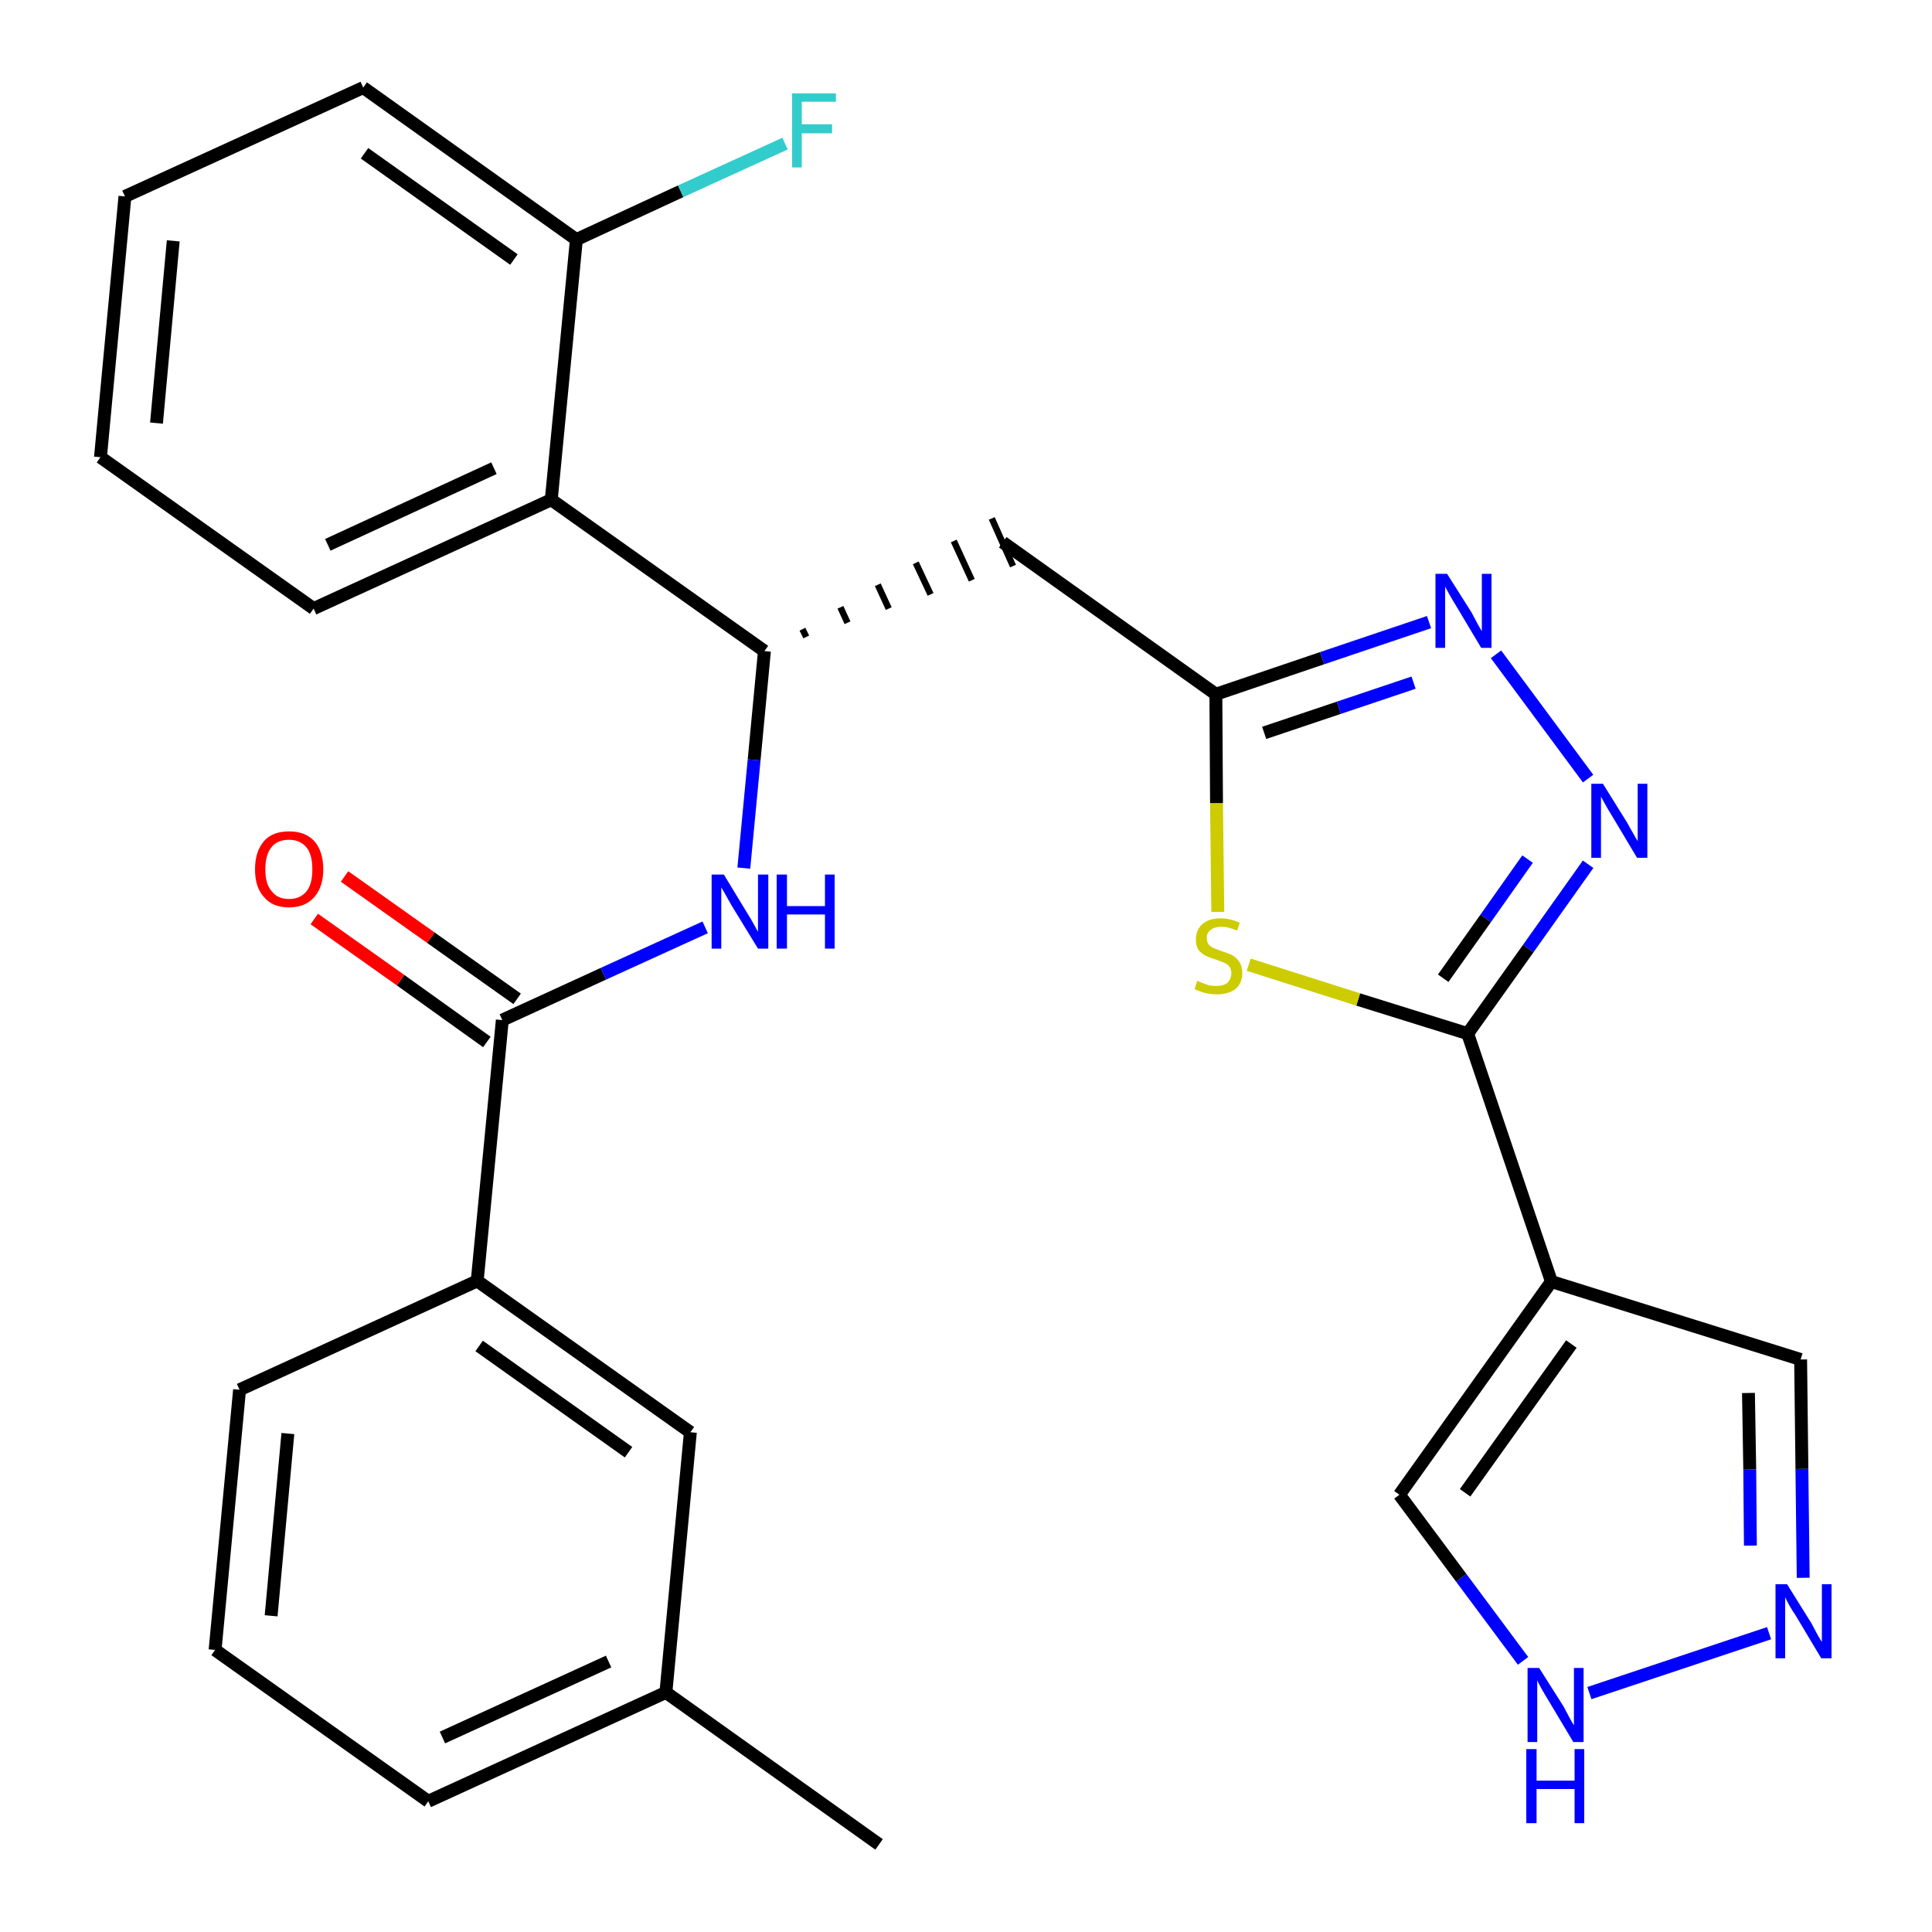 <?xml version='1.0' encoding='iso-8859-1'?>
<svg version='1.1' baseProfile='full'
              xmlns='http://www.w3.org/2000/svg'
                      xmlns:rdkit='http://www.rdkit.org/xml'
                      xmlns:xlink='http://www.w3.org/1999/xlink'
                  xml:space='preserve'
width='300px' height='300px' viewBox='0 0 300 300'>
<!-- END OF HEADER -->
<path class='bond-0 atom-0 atom-1' d='M 136.5,286.4 L 103.4,262.8' style='fill:none;fill-rule:evenodd;stroke:#000000;stroke-width:2.0px;stroke-linecap:butt;stroke-linejoin:miter;stroke-opacity:1' />
<path class='bond-1 atom-1 atom-2' d='M 103.4,262.8 L 66.5,279.7' style='fill:none;fill-rule:evenodd;stroke:#000000;stroke-width:2.0px;stroke-linecap:butt;stroke-linejoin:miter;stroke-opacity:1' />
<path class='bond-1 atom-1 atom-2' d='M 94.5,258.0 L 68.7,269.8' style='fill:none;fill-rule:evenodd;stroke:#000000;stroke-width:2.0px;stroke-linecap:butt;stroke-linejoin:miter;stroke-opacity:1' />
<path class='bond-28 atom-28 atom-1' d='M 107.2,222.4 L 103.4,262.8' style='fill:none;fill-rule:evenodd;stroke:#000000;stroke-width:2.0px;stroke-linecap:butt;stroke-linejoin:miter;stroke-opacity:1' />
<path class='bond-2 atom-2 atom-3' d='M 66.5,279.7 L 33.4,256.2' style='fill:none;fill-rule:evenodd;stroke:#000000;stroke-width:2.0px;stroke-linecap:butt;stroke-linejoin:miter;stroke-opacity:1' />
<path class='bond-3 atom-3 atom-4' d='M 33.4,256.2 L 37.2,215.8' style='fill:none;fill-rule:evenodd;stroke:#000000;stroke-width:2.0px;stroke-linecap:butt;stroke-linejoin:miter;stroke-opacity:1' />
<path class='bond-3 atom-3 atom-4' d='M 42.1,250.9 L 44.7,222.6' style='fill:none;fill-rule:evenodd;stroke:#000000;stroke-width:2.0px;stroke-linecap:butt;stroke-linejoin:miter;stroke-opacity:1' />
<path class='bond-4 atom-4 atom-5' d='M 37.2,215.8 L 74.1,198.9' style='fill:none;fill-rule:evenodd;stroke:#000000;stroke-width:2.0px;stroke-linecap:butt;stroke-linejoin:miter;stroke-opacity:1' />
<path class='bond-5 atom-5 atom-6' d='M 74.1,198.9 L 78.0,158.4' style='fill:none;fill-rule:evenodd;stroke:#000000;stroke-width:2.0px;stroke-linecap:butt;stroke-linejoin:miter;stroke-opacity:1' />
<path class='bond-27 atom-5 atom-28' d='M 74.1,198.9 L 107.2,222.4' style='fill:none;fill-rule:evenodd;stroke:#000000;stroke-width:2.0px;stroke-linecap:butt;stroke-linejoin:miter;stroke-opacity:1' />
<path class='bond-27 atom-5 atom-28' d='M 74.4,209.0 L 97.6,225.5' style='fill:none;fill-rule:evenodd;stroke:#000000;stroke-width:2.0px;stroke-linecap:butt;stroke-linejoin:miter;stroke-opacity:1' />
<path class='bond-6 atom-6 atom-7' d='M 80.3,155.1 L 66.9,145.6' style='fill:none;fill-rule:evenodd;stroke:#000000;stroke-width:2.0px;stroke-linecap:butt;stroke-linejoin:miter;stroke-opacity:1' />
<path class='bond-6 atom-6 atom-7' d='M 66.9,145.6 L 53.5,136.1' style='fill:none;fill-rule:evenodd;stroke:#FF0000;stroke-width:2.0px;stroke-linecap:butt;stroke-linejoin:miter;stroke-opacity:1' />
<path class='bond-6 atom-6 atom-7' d='M 75.6,161.8 L 62.2,152.2' style='fill:none;fill-rule:evenodd;stroke:#000000;stroke-width:2.0px;stroke-linecap:butt;stroke-linejoin:miter;stroke-opacity:1' />
<path class='bond-6 atom-6 atom-7' d='M 62.2,152.2 L 48.8,142.7' style='fill:none;fill-rule:evenodd;stroke:#FF0000;stroke-width:2.0px;stroke-linecap:butt;stroke-linejoin:miter;stroke-opacity:1' />
<path class='bond-7 atom-6 atom-8' d='M 78.0,158.4 L 93.7,151.2' style='fill:none;fill-rule:evenodd;stroke:#000000;stroke-width:2.0px;stroke-linecap:butt;stroke-linejoin:miter;stroke-opacity:1' />
<path class='bond-7 atom-6 atom-8' d='M 93.7,151.2 L 109.5,144.0' style='fill:none;fill-rule:evenodd;stroke:#0000FF;stroke-width:2.0px;stroke-linecap:butt;stroke-linejoin:miter;stroke-opacity:1' />
<path class='bond-8 atom-8 atom-9' d='M 115.5,134.8 L 117.1,118.0' style='fill:none;fill-rule:evenodd;stroke:#0000FF;stroke-width:2.0px;stroke-linecap:butt;stroke-linejoin:miter;stroke-opacity:1' />
<path class='bond-8 atom-8 atom-9' d='M 117.1,118.0 L 118.7,101.1' style='fill:none;fill-rule:evenodd;stroke:#000000;stroke-width:2.0px;stroke-linecap:butt;stroke-linejoin:miter;stroke-opacity:1' />
<path class='bond-9 atom-9 atom-10' d='M 125.2,98.9 L 124.6,97.7' style='fill:none;fill-rule:evenodd;stroke:#000000;stroke-width:1.0px;stroke-linecap:butt;stroke-linejoin:miter;stroke-opacity:1' />
<path class='bond-9 atom-9 atom-10' d='M 131.6,96.7 L 130.5,94.3' style='fill:none;fill-rule:evenodd;stroke:#000000;stroke-width:1.0px;stroke-linecap:butt;stroke-linejoin:miter;stroke-opacity:1' />
<path class='bond-9 atom-9 atom-10' d='M 138.0,94.5 L 136.3,90.8' style='fill:none;fill-rule:evenodd;stroke:#000000;stroke-width:1.0px;stroke-linecap:butt;stroke-linejoin:miter;stroke-opacity:1' />
<path class='bond-9 atom-9 atom-10' d='M 144.5,92.3 L 142.2,87.4' style='fill:none;fill-rule:evenodd;stroke:#000000;stroke-width:1.0px;stroke-linecap:butt;stroke-linejoin:miter;stroke-opacity:1' />
<path class='bond-9 atom-9 atom-10' d='M 150.9,90.1 L 148.1,84.0' style='fill:none;fill-rule:evenodd;stroke:#000000;stroke-width:1.0px;stroke-linecap:butt;stroke-linejoin:miter;stroke-opacity:1' />
<path class='bond-9 atom-9 atom-10' d='M 157.3,87.9 L 154.0,80.5' style='fill:none;fill-rule:evenodd;stroke:#000000;stroke-width:1.0px;stroke-linecap:butt;stroke-linejoin:miter;stroke-opacity:1' />
<path class='bond-20 atom-9 atom-21' d='M 118.7,101.1 L 85.6,77.6' style='fill:none;fill-rule:evenodd;stroke:#000000;stroke-width:2.0px;stroke-linecap:butt;stroke-linejoin:miter;stroke-opacity:1' />
<path class='bond-10 atom-10 atom-11' d='M 155.7,84.2 L 188.8,107.8' style='fill:none;fill-rule:evenodd;stroke:#000000;stroke-width:2.0px;stroke-linecap:butt;stroke-linejoin:miter;stroke-opacity:1' />
<path class='bond-11 atom-11 atom-12' d='M 188.8,107.8 L 205.3,102.2' style='fill:none;fill-rule:evenodd;stroke:#000000;stroke-width:2.0px;stroke-linecap:butt;stroke-linejoin:miter;stroke-opacity:1' />
<path class='bond-11 atom-11 atom-12' d='M 205.3,102.2 L 221.9,96.6' style='fill:none;fill-rule:evenodd;stroke:#0000FF;stroke-width:2.0px;stroke-linecap:butt;stroke-linejoin:miter;stroke-opacity:1' />
<path class='bond-11 atom-11 atom-12' d='M 196.3,113.8 L 207.9,109.9' style='fill:none;fill-rule:evenodd;stroke:#000000;stroke-width:2.0px;stroke-linecap:butt;stroke-linejoin:miter;stroke-opacity:1' />
<path class='bond-11 atom-11 atom-12' d='M 207.9,109.9 L 219.5,106.0' style='fill:none;fill-rule:evenodd;stroke:#0000FF;stroke-width:2.0px;stroke-linecap:butt;stroke-linejoin:miter;stroke-opacity:1' />
<path class='bond-29 atom-20 atom-11' d='M 189.1,141.6 L 188.9,124.7' style='fill:none;fill-rule:evenodd;stroke:#CCCC00;stroke-width:2.0px;stroke-linecap:butt;stroke-linejoin:miter;stroke-opacity:1' />
<path class='bond-29 atom-20 atom-11' d='M 188.9,124.7 L 188.8,107.8' style='fill:none;fill-rule:evenodd;stroke:#000000;stroke-width:2.0px;stroke-linecap:butt;stroke-linejoin:miter;stroke-opacity:1' />
<path class='bond-12 atom-12 atom-13' d='M 232.3,101.6 L 246.6,120.9' style='fill:none;fill-rule:evenodd;stroke:#0000FF;stroke-width:2.0px;stroke-linecap:butt;stroke-linejoin:miter;stroke-opacity:1' />
<path class='bond-13 atom-13 atom-14' d='M 246.6,134.2 L 237.3,147.3' style='fill:none;fill-rule:evenodd;stroke:#0000FF;stroke-width:2.0px;stroke-linecap:butt;stroke-linejoin:miter;stroke-opacity:1' />
<path class='bond-13 atom-13 atom-14' d='M 237.3,147.3 L 227.9,160.5' style='fill:none;fill-rule:evenodd;stroke:#000000;stroke-width:2.0px;stroke-linecap:butt;stroke-linejoin:miter;stroke-opacity:1' />
<path class='bond-13 atom-13 atom-14' d='M 237.2,133.4 L 230.7,142.6' style='fill:none;fill-rule:evenodd;stroke:#0000FF;stroke-width:2.0px;stroke-linecap:butt;stroke-linejoin:miter;stroke-opacity:1' />
<path class='bond-13 atom-13 atom-14' d='M 230.7,142.6 L 224.1,151.9' style='fill:none;fill-rule:evenodd;stroke:#000000;stroke-width:2.0px;stroke-linecap:butt;stroke-linejoin:miter;stroke-opacity:1' />
<path class='bond-14 atom-14 atom-15' d='M 227.9,160.5 L 240.9,199.0' style='fill:none;fill-rule:evenodd;stroke:#000000;stroke-width:2.0px;stroke-linecap:butt;stroke-linejoin:miter;stroke-opacity:1' />
<path class='bond-19 atom-14 atom-20' d='M 227.9,160.5 L 210.9,155.2' style='fill:none;fill-rule:evenodd;stroke:#000000;stroke-width:2.0px;stroke-linecap:butt;stroke-linejoin:miter;stroke-opacity:1' />
<path class='bond-19 atom-14 atom-20' d='M 210.9,155.2 L 193.9,149.8' style='fill:none;fill-rule:evenodd;stroke:#CCCC00;stroke-width:2.0px;stroke-linecap:butt;stroke-linejoin:miter;stroke-opacity:1' />
<path class='bond-15 atom-15 atom-16' d='M 240.9,199.0 L 279.6,211.1' style='fill:none;fill-rule:evenodd;stroke:#000000;stroke-width:2.0px;stroke-linecap:butt;stroke-linejoin:miter;stroke-opacity:1' />
<path class='bond-31 atom-19 atom-15' d='M 217.3,232.1 L 240.9,199.0' style='fill:none;fill-rule:evenodd;stroke:#000000;stroke-width:2.0px;stroke-linecap:butt;stroke-linejoin:miter;stroke-opacity:1' />
<path class='bond-31 atom-19 atom-15' d='M 227.5,231.8 L 244.0,208.7' style='fill:none;fill-rule:evenodd;stroke:#000000;stroke-width:2.0px;stroke-linecap:butt;stroke-linejoin:miter;stroke-opacity:1' />
<path class='bond-16 atom-16 atom-17' d='M 279.6,211.1 L 279.8,228.1' style='fill:none;fill-rule:evenodd;stroke:#000000;stroke-width:2.0px;stroke-linecap:butt;stroke-linejoin:miter;stroke-opacity:1' />
<path class='bond-16 atom-16 atom-17' d='M 279.8,228.1 L 280.0,245.0' style='fill:none;fill-rule:evenodd;stroke:#0000FF;stroke-width:2.0px;stroke-linecap:butt;stroke-linejoin:miter;stroke-opacity:1' />
<path class='bond-16 atom-16 atom-17' d='M 271.5,216.3 L 271.7,228.2' style='fill:none;fill-rule:evenodd;stroke:#000000;stroke-width:2.0px;stroke-linecap:butt;stroke-linejoin:miter;stroke-opacity:1' />
<path class='bond-16 atom-16 atom-17' d='M 271.7,228.2 L 271.8,240.0' style='fill:none;fill-rule:evenodd;stroke:#0000FF;stroke-width:2.0px;stroke-linecap:butt;stroke-linejoin:miter;stroke-opacity:1' />
<path class='bond-17 atom-17 atom-18' d='M 274.7,253.6 L 246.8,262.9' style='fill:none;fill-rule:evenodd;stroke:#0000FF;stroke-width:2.0px;stroke-linecap:butt;stroke-linejoin:miter;stroke-opacity:1' />
<path class='bond-18 atom-18 atom-19' d='M 236.5,257.9 L 226.9,245.0' style='fill:none;fill-rule:evenodd;stroke:#0000FF;stroke-width:2.0px;stroke-linecap:butt;stroke-linejoin:miter;stroke-opacity:1' />
<path class='bond-18 atom-18 atom-19' d='M 226.9,245.0 L 217.3,232.1' style='fill:none;fill-rule:evenodd;stroke:#000000;stroke-width:2.0px;stroke-linecap:butt;stroke-linejoin:miter;stroke-opacity:1' />
<path class='bond-21 atom-21 atom-22' d='M 85.6,77.6 L 48.7,94.5' style='fill:none;fill-rule:evenodd;stroke:#000000;stroke-width:2.0px;stroke-linecap:butt;stroke-linejoin:miter;stroke-opacity:1' />
<path class='bond-21 atom-21 atom-22' d='M 76.7,72.7 L 50.9,84.6' style='fill:none;fill-rule:evenodd;stroke:#000000;stroke-width:2.0px;stroke-linecap:butt;stroke-linejoin:miter;stroke-opacity:1' />
<path class='bond-30 atom-26 atom-21' d='M 89.5,37.2 L 85.6,77.6' style='fill:none;fill-rule:evenodd;stroke:#000000;stroke-width:2.0px;stroke-linecap:butt;stroke-linejoin:miter;stroke-opacity:1' />
<path class='bond-22 atom-22 atom-23' d='M 48.7,94.5 L 15.6,71.0' style='fill:none;fill-rule:evenodd;stroke:#000000;stroke-width:2.0px;stroke-linecap:butt;stroke-linejoin:miter;stroke-opacity:1' />
<path class='bond-23 atom-23 atom-24' d='M 15.6,71.0 L 19.4,30.5' style='fill:none;fill-rule:evenodd;stroke:#000000;stroke-width:2.0px;stroke-linecap:butt;stroke-linejoin:miter;stroke-opacity:1' />
<path class='bond-23 atom-23 atom-24' d='M 24.3,65.7 L 26.9,37.4' style='fill:none;fill-rule:evenodd;stroke:#000000;stroke-width:2.0px;stroke-linecap:butt;stroke-linejoin:miter;stroke-opacity:1' />
<path class='bond-24 atom-24 atom-25' d='M 19.4,30.5 L 56.4,13.6' style='fill:none;fill-rule:evenodd;stroke:#000000;stroke-width:2.0px;stroke-linecap:butt;stroke-linejoin:miter;stroke-opacity:1' />
<path class='bond-25 atom-25 atom-26' d='M 56.4,13.6 L 89.5,37.2' style='fill:none;fill-rule:evenodd;stroke:#000000;stroke-width:2.0px;stroke-linecap:butt;stroke-linejoin:miter;stroke-opacity:1' />
<path class='bond-25 atom-25 atom-26' d='M 56.6,23.8 L 79.8,40.3' style='fill:none;fill-rule:evenodd;stroke:#000000;stroke-width:2.0px;stroke-linecap:butt;stroke-linejoin:miter;stroke-opacity:1' />
<path class='bond-26 atom-26 atom-27' d='M 89.5,37.2 L 105.7,29.7' style='fill:none;fill-rule:evenodd;stroke:#000000;stroke-width:2.0px;stroke-linecap:butt;stroke-linejoin:miter;stroke-opacity:1' />
<path class='bond-26 atom-26 atom-27' d='M 105.7,29.7 L 121.9,22.3' style='fill:none;fill-rule:evenodd;stroke:#33CCCC;stroke-width:2.0px;stroke-linecap:butt;stroke-linejoin:miter;stroke-opacity:1' />
<path  class='atom-7' d='M 39.6 135.0
Q 39.6 132.2, 41.0 130.6
Q 42.3 129.1, 44.9 129.1
Q 47.4 129.1, 48.8 130.6
Q 50.2 132.2, 50.2 135.0
Q 50.2 137.7, 48.8 139.3
Q 47.4 140.9, 44.9 140.9
Q 42.3 140.9, 41.0 139.3
Q 39.6 137.8, 39.6 135.0
M 44.9 139.6
Q 46.6 139.6, 47.6 138.4
Q 48.5 137.3, 48.5 135.0
Q 48.5 132.7, 47.6 131.6
Q 46.6 130.4, 44.9 130.4
Q 43.1 130.4, 42.2 131.5
Q 41.2 132.7, 41.2 135.0
Q 41.2 137.3, 42.2 138.4
Q 43.1 139.6, 44.9 139.6
' fill='#FF0000'/>
<path  class='atom-8' d='M 112.4 135.8
L 116.1 141.9
Q 116.5 142.5, 117.1 143.6
Q 117.7 144.7, 117.7 144.7
L 117.7 135.8
L 119.3 135.8
L 119.3 147.3
L 117.7 147.3
L 113.6 140.6
Q 113.2 139.9, 112.7 139.0
Q 112.2 138.1, 112.0 137.8
L 112.0 147.3
L 110.5 147.3
L 110.5 135.8
L 112.4 135.8
' fill='#0000FF'/>
<path  class='atom-8' d='M 120.6 135.8
L 122.2 135.8
L 122.2 140.7
L 128.1 140.7
L 128.1 135.8
L 129.6 135.8
L 129.6 147.3
L 128.1 147.3
L 128.1 142.0
L 122.2 142.0
L 122.2 147.3
L 120.6 147.3
L 120.6 135.8
' fill='#0000FF'/>
<path  class='atom-12' d='M 224.7 89.1
L 228.5 95.1
Q 228.8 95.7, 229.4 96.8
Q 230.0 97.9, 230.1 98.0
L 230.1 89.1
L 231.6 89.1
L 231.6 100.6
L 230.0 100.6
L 226.0 93.9
Q 225.5 93.1, 225.0 92.2
Q 224.5 91.3, 224.4 91.1
L 224.4 100.6
L 222.9 100.6
L 222.9 89.1
L 224.7 89.1
' fill='#0000FF'/>
<path  class='atom-13' d='M 248.9 121.7
L 252.7 127.8
Q 253.0 128.4, 253.6 129.4
Q 254.2 130.5, 254.3 130.6
L 254.3 121.7
L 255.8 121.7
L 255.8 133.2
L 254.2 133.2
L 250.2 126.5
Q 249.7 125.7, 249.2 124.8
Q 248.7 123.9, 248.6 123.7
L 248.6 133.2
L 247.1 133.2
L 247.1 121.7
L 248.9 121.7
' fill='#0000FF'/>
<path  class='atom-17' d='M 277.5 246.0
L 281.3 252.1
Q 281.6 252.7, 282.2 253.8
Q 282.8 254.9, 282.9 254.9
L 282.9 246.0
L 284.4 246.0
L 284.4 257.5
L 282.8 257.5
L 278.8 250.8
Q 278.3 250.1, 277.8 249.2
Q 277.3 248.3, 277.2 248.0
L 277.2 257.5
L 275.7 257.5
L 275.7 246.0
L 277.5 246.0
' fill='#0000FF'/>
<path  class='atom-18' d='M 239.0 259.0
L 242.8 265.0
Q 243.1 265.6, 243.7 266.7
Q 244.3 267.8, 244.4 267.9
L 244.4 259.0
L 245.9 259.0
L 245.9 270.5
L 244.3 270.5
L 240.3 263.8
Q 239.8 263.0, 239.3 262.1
Q 238.8 261.2, 238.7 260.9
L 238.7 270.5
L 237.2 270.5
L 237.2 259.0
L 239.0 259.0
' fill='#0000FF'/>
<path  class='atom-18' d='M 237.0 271.6
L 238.6 271.6
L 238.6 276.5
L 244.5 276.5
L 244.5 271.6
L 246.0 271.6
L 246.0 283.1
L 244.5 283.1
L 244.5 277.8
L 238.6 277.8
L 238.6 283.1
L 237.0 283.1
L 237.0 271.6
' fill='#0000FF'/>
<path  class='atom-20' d='M 185.9 152.3
Q 186.1 152.4, 186.6 152.6
Q 187.1 152.8, 187.7 153.0
Q 188.3 153.1, 188.9 153.1
Q 190.0 153.1, 190.6 152.6
Q 191.2 152.0, 191.2 151.1
Q 191.2 150.5, 190.9 150.1
Q 190.6 149.7, 190.1 149.5
Q 189.6 149.3, 188.8 149.0
Q 187.8 148.7, 187.2 148.4
Q 186.6 148.1, 186.1 147.5
Q 185.7 146.9, 185.7 145.9
Q 185.7 144.4, 186.7 143.5
Q 187.7 142.6, 189.6 142.6
Q 191.0 142.6, 192.5 143.3
L 192.1 144.5
Q 190.7 143.9, 189.7 143.9
Q 188.6 143.9, 188.0 144.4
Q 187.3 144.9, 187.4 145.7
Q 187.4 146.3, 187.7 146.7
Q 188.0 147.0, 188.4 147.2
Q 188.9 147.4, 189.7 147.7
Q 190.7 148.0, 191.3 148.3
Q 192.0 148.7, 192.4 149.3
Q 192.9 150.0, 192.9 151.1
Q 192.9 152.7, 191.8 153.6
Q 190.7 154.4, 189.0 154.4
Q 187.9 154.4, 187.2 154.2
Q 186.4 154.0, 185.5 153.6
L 185.9 152.3
' fill='#CCCC00'/>
<path  class='atom-27' d='M 123.0 14.5
L 129.8 14.5
L 129.8 15.8
L 124.5 15.8
L 124.5 19.3
L 129.2 19.3
L 129.2 20.7
L 124.5 20.7
L 124.5 26.0
L 123.0 26.0
L 123.0 14.5
' fill='#33CCCC'/>
</svg>
